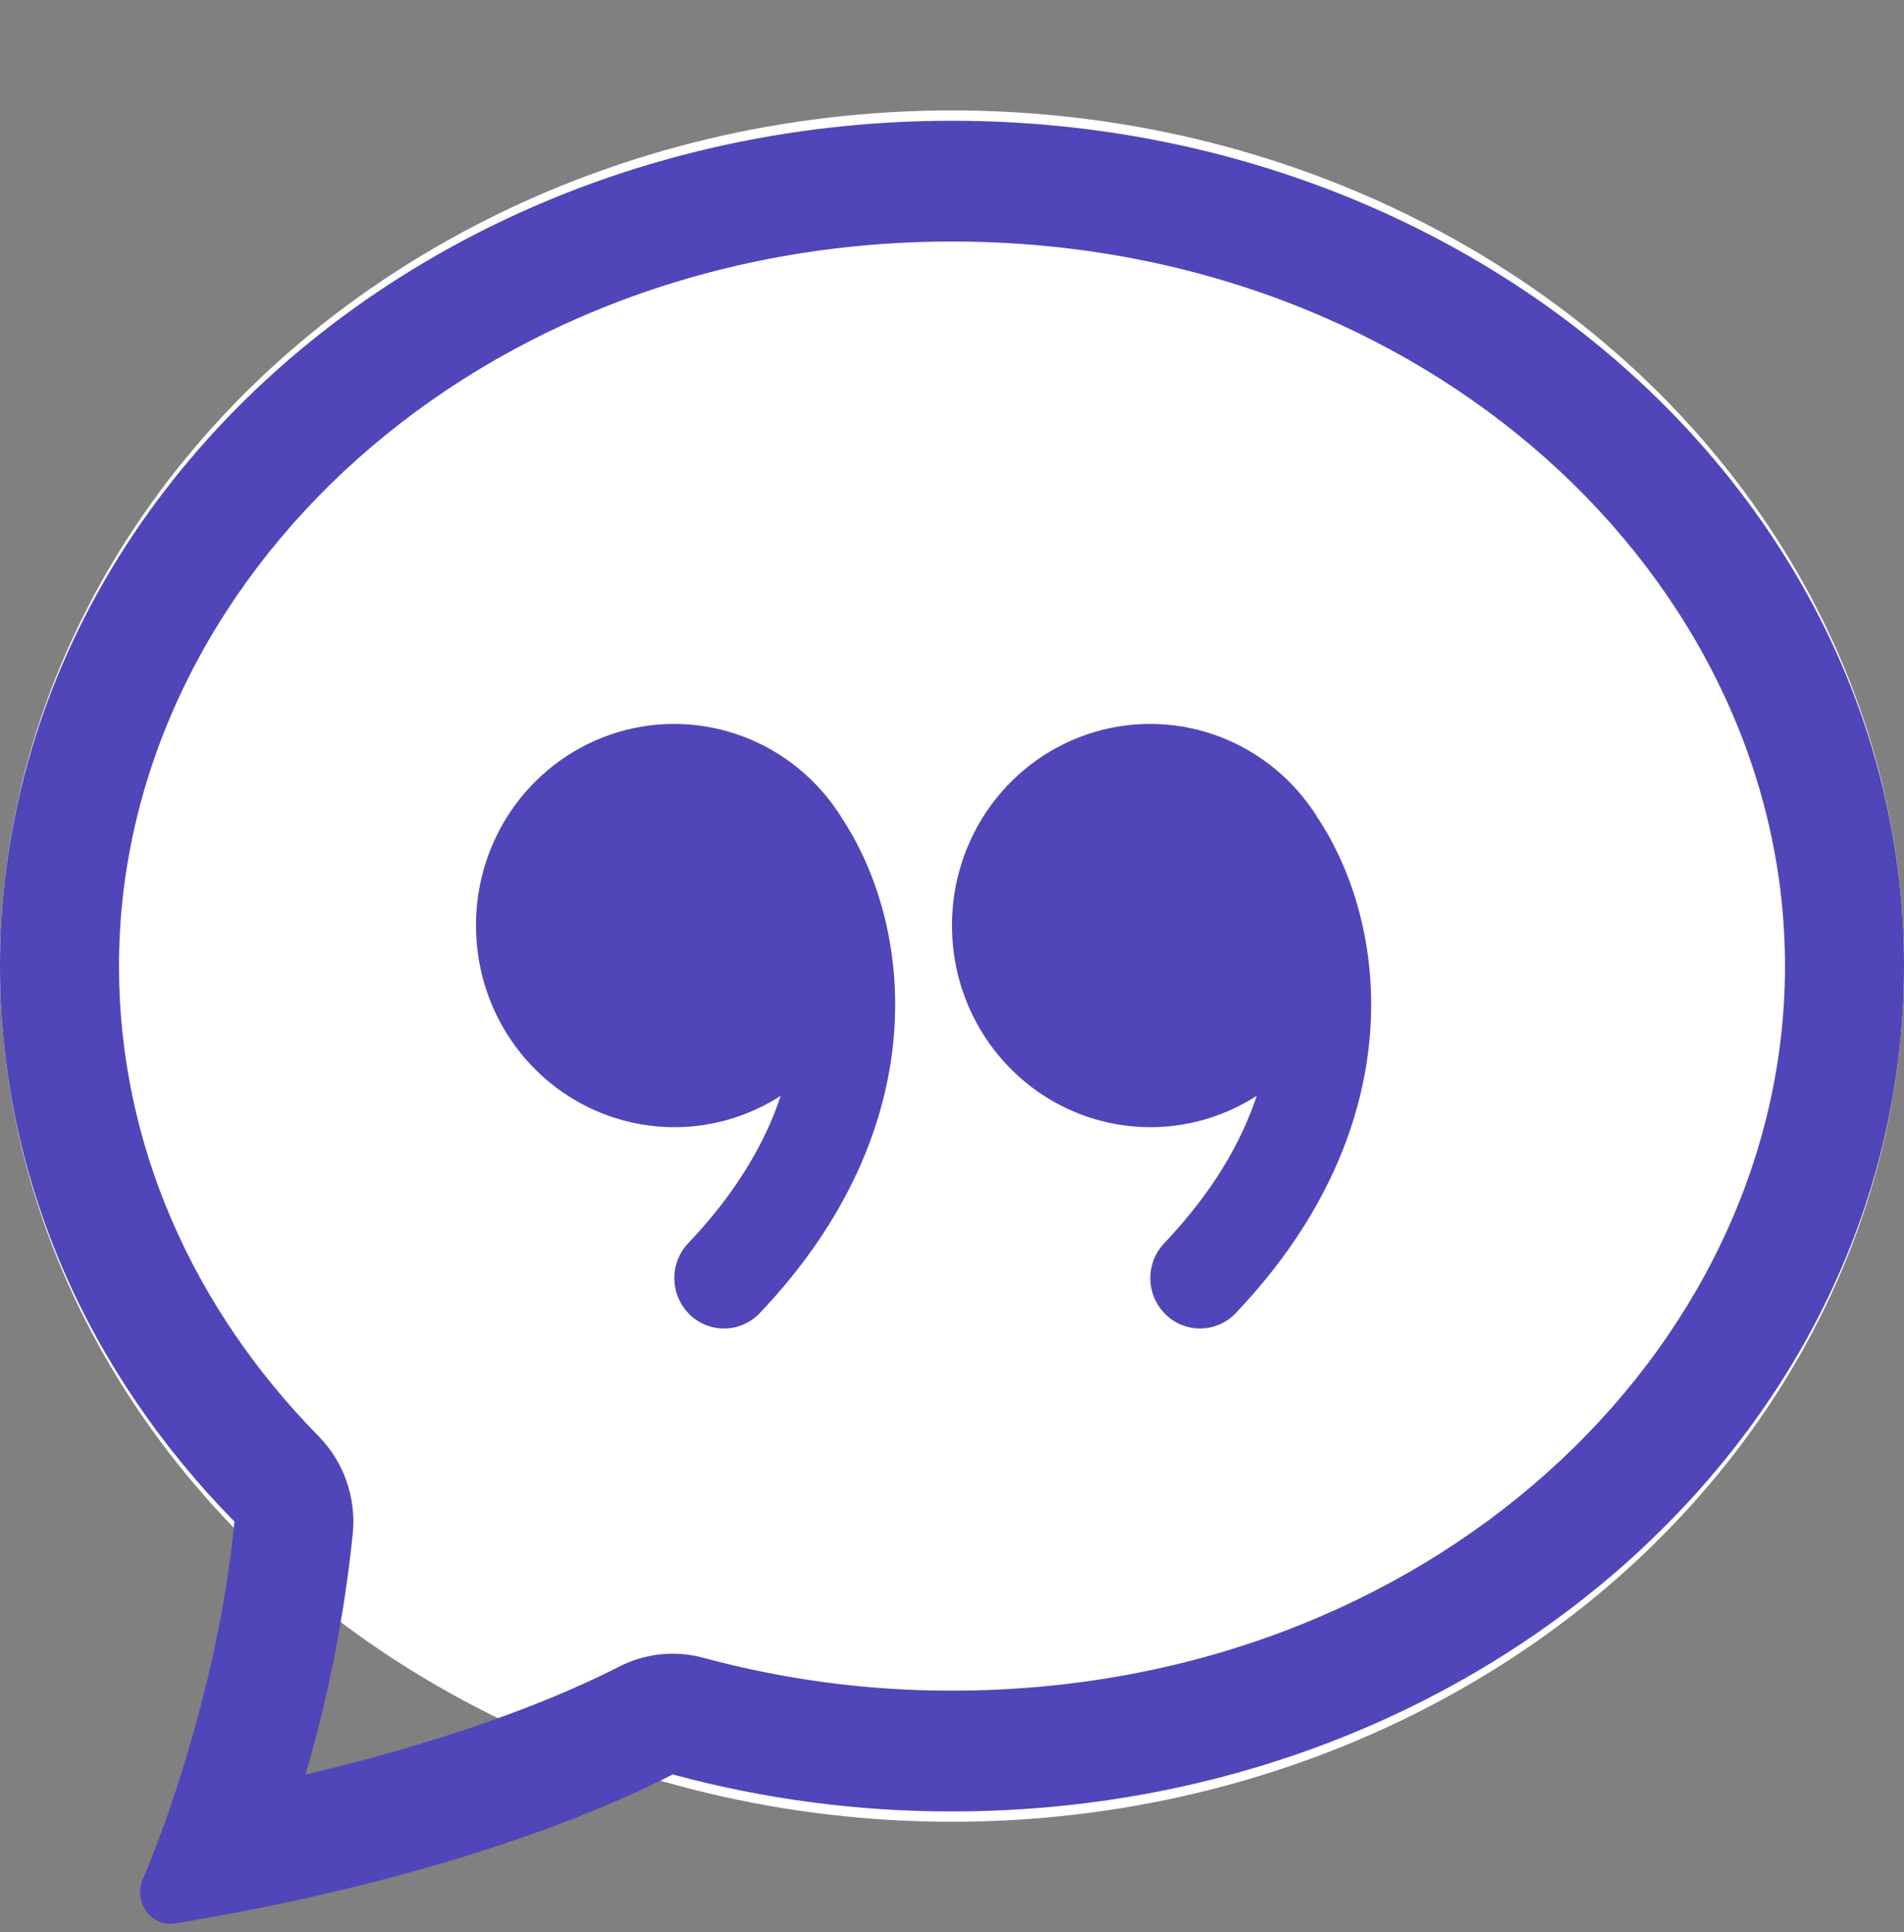 <svg width="69" height="70" viewBox="0 0 69 70" fill="none" xmlns="http://www.w3.org/2000/svg">
<rect x="0" y="0" width="69" height="70" fill="#808080" stroke="none"/>
<ellipse cx="34.5" cy="35" rx="34.5" ry="31" fill="white"/>
<path d="M11.549 52.036C11.996 52.492 12.339 53.042 12.553 53.648C12.767 54.254 12.847 54.9 12.787 55.541C12.483 58.505 11.909 61.434 11.07 64.291C17.086 62.877 20.76 61.241 22.429 60.384C23.376 59.897 24.466 59.782 25.491 60.06C28.43 60.855 31.459 61.255 34.5 61.25C51.733 61.25 64.688 48.969 64.688 35C64.688 21.035 51.733 8.75 34.5 8.75C17.267 8.75 4.312 21.035 4.312 35C4.312 41.422 6.973 47.381 11.549 52.036ZM9.423 69.121C8.401 69.326 7.376 69.514 6.348 69.685C5.486 69.825 4.83 68.915 5.171 68.101C5.554 67.185 5.905 66.256 6.223 65.314L6.236 65.271C7.305 62.121 8.177 58.498 8.496 55.125C3.204 49.744 0 42.7 0 35C0 18.086 15.447 4.375 34.5 4.375C53.553 4.375 69 18.086 69 35C69 51.914 53.553 65.625 34.5 65.625C31.083 65.63 27.68 65.18 24.379 64.286C22.136 65.437 17.31 67.532 9.423 69.121Z" fill="#5046B9"/>
<path d="M30.472 29.575C29.632 28.248 28.39 27.233 26.933 26.683C25.476 26.134 23.882 26.078 22.391 26.526C20.901 26.974 19.593 27.901 18.666 29.167C17.739 30.433 17.242 31.97 17.25 33.547C17.251 34.854 17.597 36.136 18.253 37.259C18.909 38.383 19.851 39.308 20.979 39.936C22.108 40.565 23.382 40.874 24.669 40.833C25.956 40.791 27.208 40.399 28.294 39.699C27.73 41.401 26.677 43.216 24.944 45.036C24.612 45.384 24.43 45.852 24.438 46.336C24.442 46.576 24.493 46.812 24.587 47.032C24.681 47.252 24.817 47.451 24.987 47.617C25.157 47.784 25.357 47.915 25.577 48.003C25.797 48.091 26.032 48.134 26.268 48.13C26.745 48.122 27.199 47.922 27.531 47.574C33.94 40.836 33.107 33.513 30.472 29.584V29.575ZM47.722 29.575C46.882 28.248 45.64 27.233 44.183 26.683C42.726 26.134 41.132 26.078 39.641 26.526C38.151 26.974 36.843 27.901 35.916 29.167C34.989 30.433 34.492 31.97 34.5 33.547C34.501 34.854 34.847 36.136 35.503 37.259C36.159 38.383 37.101 39.308 38.229 39.936C39.358 40.565 40.632 40.874 41.919 40.833C43.206 40.791 44.458 40.399 45.544 39.699C44.98 41.401 43.927 43.216 42.194 45.036C42.029 45.209 41.9 45.412 41.813 45.635C41.727 45.858 41.684 46.096 41.688 46.336C41.692 46.576 41.743 46.812 41.837 47.032C41.931 47.252 42.067 47.451 42.237 47.617C42.407 47.784 42.607 47.915 42.827 48.003C43.047 48.091 43.282 48.134 43.518 48.13C43.754 48.126 43.987 48.075 44.204 47.979C44.421 47.884 44.617 47.746 44.781 47.574C51.19 40.836 50.357 33.513 47.722 29.584V29.575Z" fill="#5046B9"/>
</svg>
